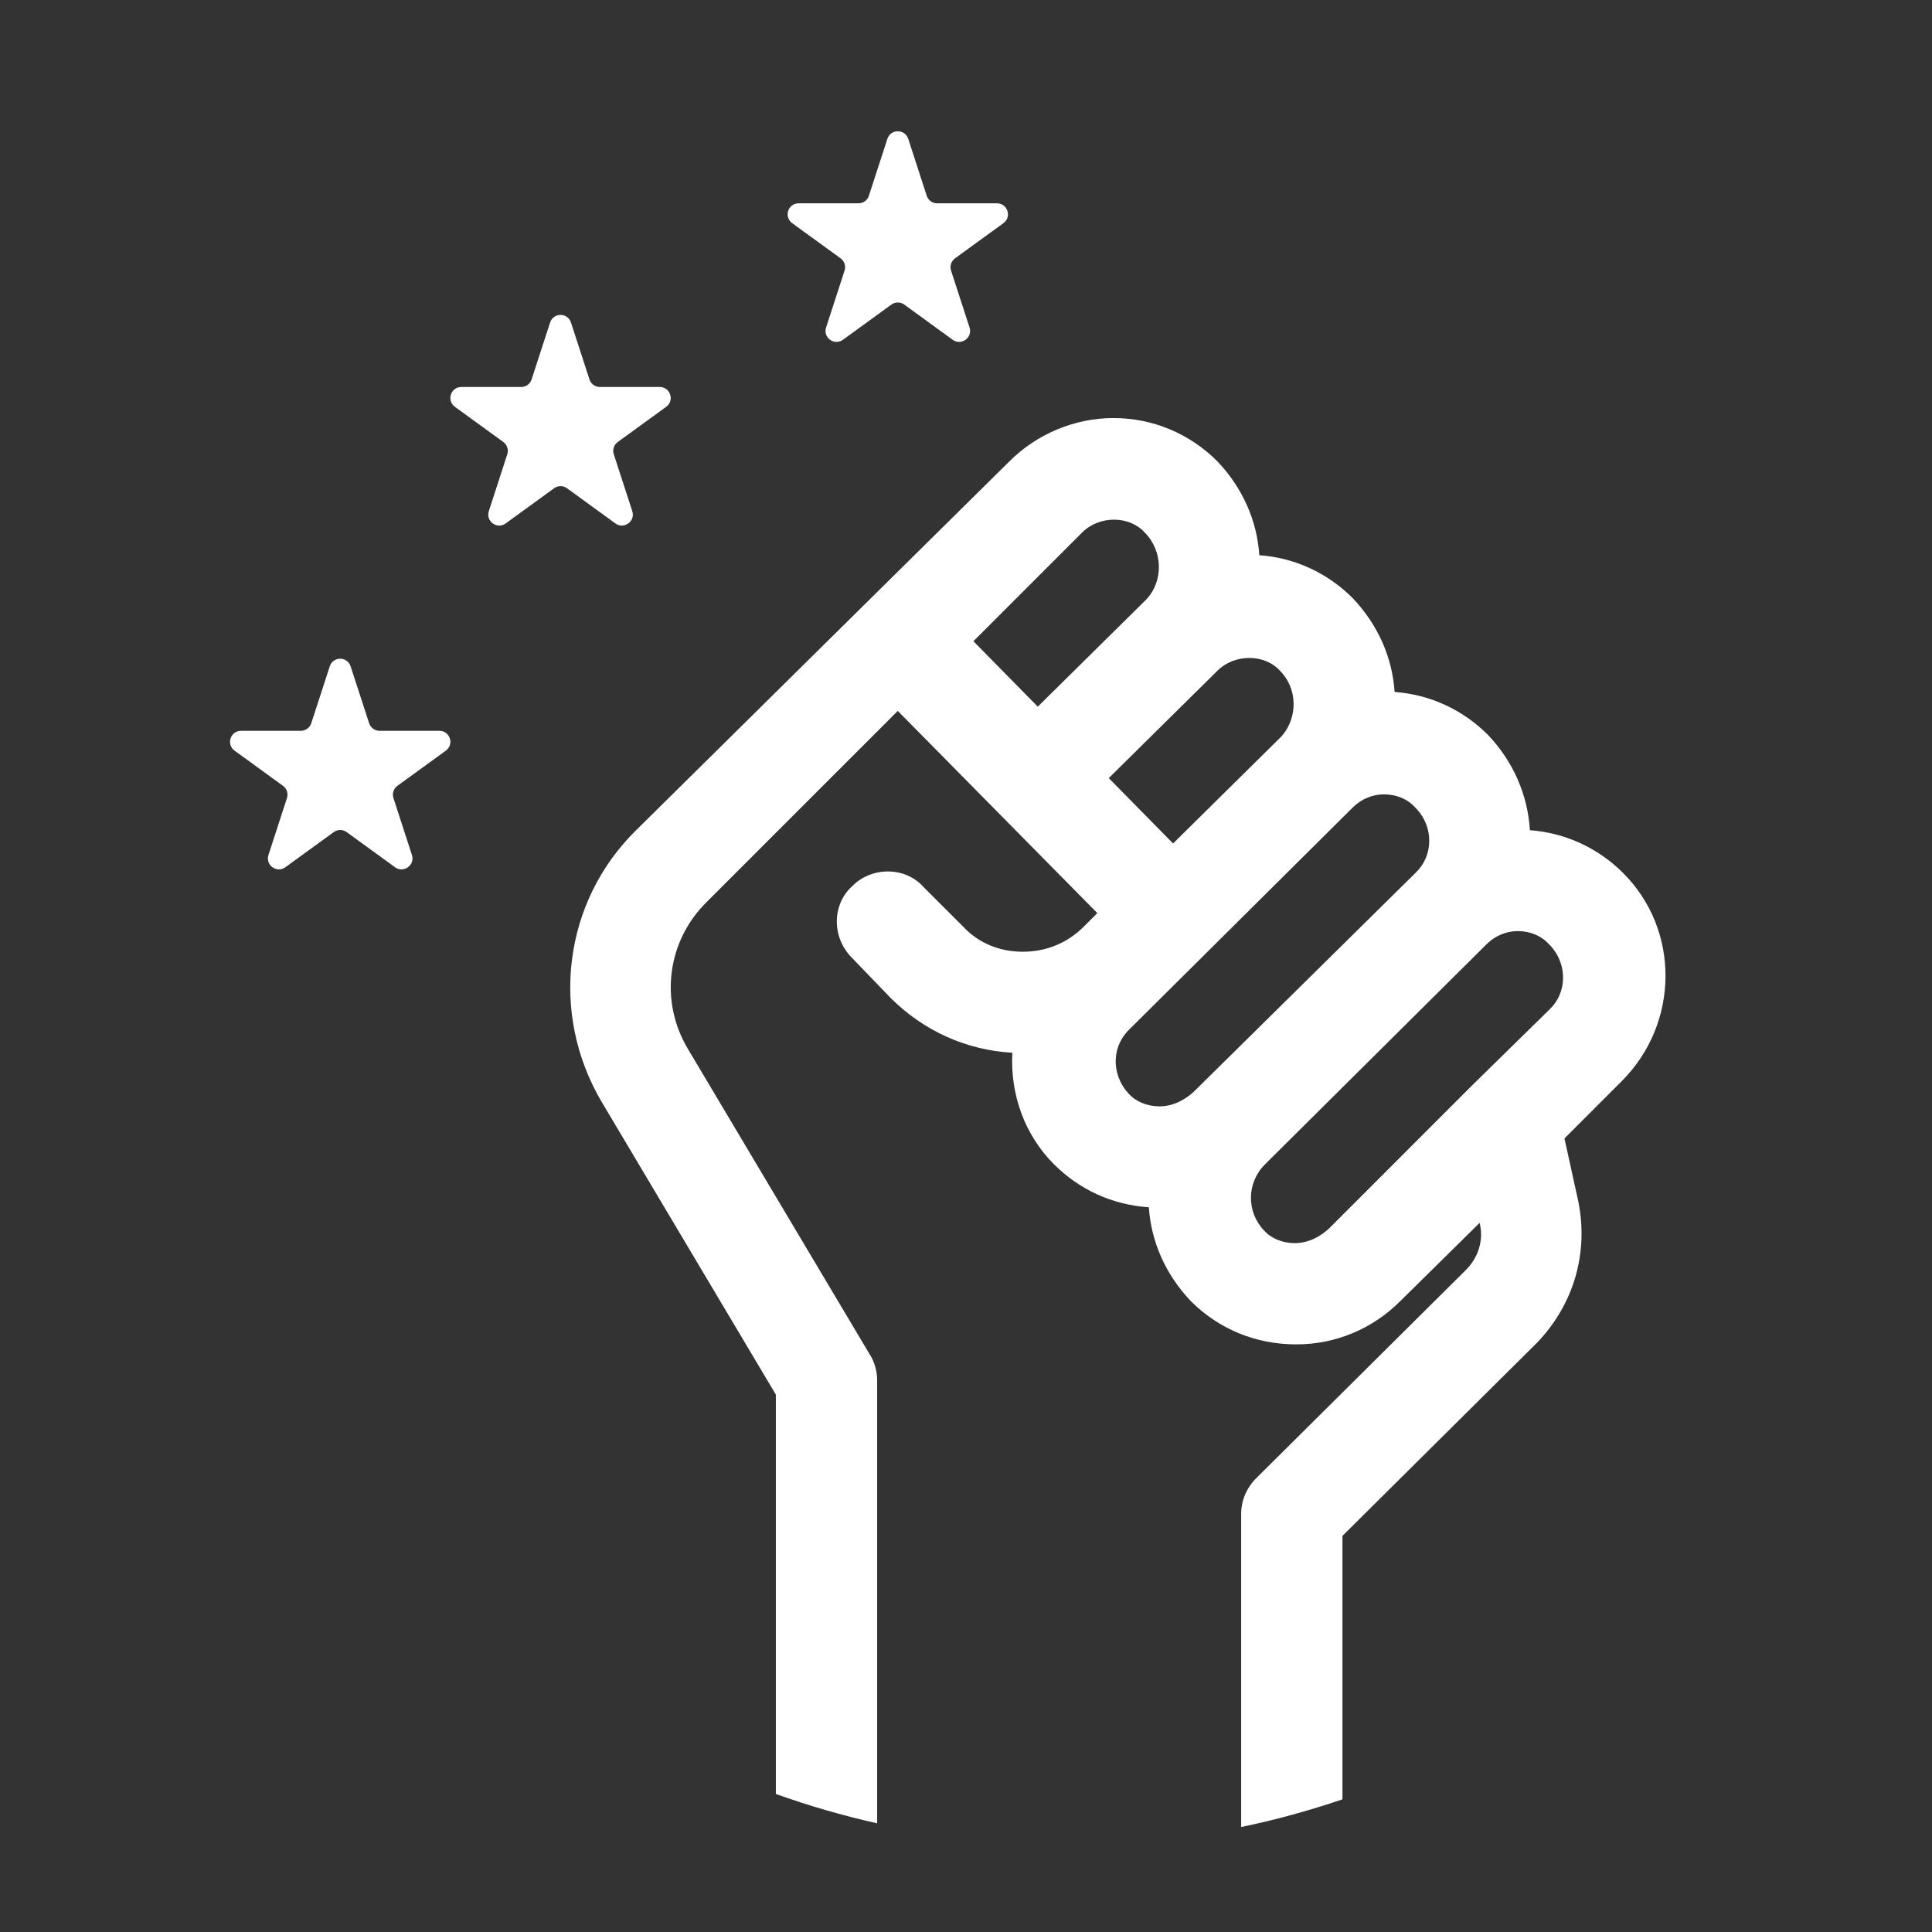 <svg width="400" height="400" xmlns="http://www.w3.org/2000/svg">
 <rect width="100%" height="100%" fill="#333333" stroke="none"/>
 <defs>
  <clipPath clipPathUnits="userSpaceOnUse" id="clipPath28">
   <path d="m0,595.28l841.89,0l0,-595.28l-841.89,0l0,595.28z" id="path26"/>
  </clipPath>
 </defs>
 <g>
  <title>background</title>
  <rect fill="none" id="canvas_background" height="402" width="402" y="-1" x="-1"/>
 </g>
 <g>
  <title>Layer 1</title>
  <g transform="matrix(3.675,0,0,-3.675,-325.145,1854.003) " id="g22">
   <g id="g90">
    <path fill="#ffffff" fill-rule="nonzero" d="m113.228,463.319l-3.371,0c-0.268,0 -0.505,0.172 -0.587,0.427l-1.042,3.205c-0.185,0.57 -0.99,0.57 -1.175,0l-1.042,-3.205c-0.083,-0.255 -0.32,-0.427 -0.588,-0.427l-3.37,0c-0.598,0 -0.847,-0.766 -0.363,-1.118l2.726,-1.981c0.217,-0.158 0.308,-0.437 0.225,-0.691l-1.042,-3.206c-0.184,-0.569 0.467,-1.043 0.951,-0.691l2.728,1.981c0.216,0.158 0.51,0.158 0.725,0l2.728,-1.981c0.484,-0.352 1.136,0.122 0.95,0.691l-1.041,3.206c-0.083,0.254 0.008,0.533 0.225,0.691l2.726,1.981c0.485,0.352 0.236,1.118 -0.363,1.118" id="path92"/>
   </g>
   <g id="g94">
    <path fill="#ffffff" fill-rule="nonzero" d="m125.642,482.689l-3.371,0c-0.268,0 -0.505,0.172 -0.588,0.427l-1.042,3.205c-0.185,0.57 -0.99,0.57 -1.175,0l-1.042,-3.205c-0.082,-0.255 -0.319,-0.427 -0.587,-0.427l-3.371,0c-0.598,0 -0.847,-0.766 -0.363,-1.118l2.727,-1.981c0.216,-0.158 0.307,-0.437 0.224,-0.691l-1.041,-3.206c-0.185,-0.569 0.466,-1.043 0.95,-0.691l2.728,1.982c0.217,0.157 0.51,0.157 0.726,0l2.727,-1.982c0.484,-0.352 1.136,0.122 0.951,0.691l-1.042,3.206c-0.083,0.254 0.008,0.533 0.225,0.691l2.726,1.981c0.485,0.352 0.236,1.118 -0.362,1.118" id="path96"/>
   </g>
   <g id="g98">
    <path fill="#ffffff" fill-rule="nonzero" d="m145.005,491.918c0.484,0.352 0.235,1.118 -0.362,1.118l-3.371,0c-0.268,0 -0.505,0.172 -0.588,0.426l-1.041,3.206c-0.186,0.569 -0.992,0.569 -1.176,0l-1.042,-3.206c-0.082,-0.254 -0.319,-0.426 -0.587,-0.426l-3.371,0c-0.599,0 -0.848,-0.766 -0.363,-1.118l2.727,-1.981c0.216,-0.158 0.307,-0.437 0.224,-0.691l-1.041,-3.206c-0.186,-0.569 0.467,-1.043 0.95,-0.691l2.728,1.982c0.216,0.157 0.509,0.157 0.726,0l2.727,-1.982c0.484,-0.352 1.135,0.122 0.951,0.691l-1.042,3.206c-0.083,0.254 0.008,0.533 0.224,0.691l2.727,1.981z" id="path100"/>
   </g>
   <g id="g102">
    <path fill="#ffffff" fill-rule="nonzero" d="m175.77,447.62l-4.38,-4.296l-8.074,-8.076c-0.404,-0.361 -1.064,-0.792 -1.897,-0.792c-0.687,0 -1.329,0.259 -1.739,0.721c-0.997,1.054 -0.971,2.687 0.057,3.714l12.481,12.399c0.48,0.48 1.107,0.745 1.765,0.745c0.687,0 1.329,-0.261 1.763,-0.745c0.516,-0.516 0.795,-1.196 0.786,-1.915c-0.01,-0.677 -0.28,-1.3 -0.762,-1.755m-21.973,-5.458c-0.687,0 -1.329,0.259 -1.739,0.719c-0.491,0.519 -0.754,1.223 -0.725,1.931c0.03,0.677 0.321,1.295 0.869,1.788l12.48,12.396c0.479,0.478 1.105,0.743 1.763,0.743c0.688,0 1.329,-0.259 1.763,-0.744c0.516,-0.516 0.795,-1.196 0.786,-1.915c-0.01,-0.677 -0.281,-1.301 -0.781,-1.773l-12.516,-12.353c-0.407,-0.361 -1.068,-0.792 -1.9,-0.792m3.261,24.538c0.983,0.982 2.68,0.949 3.528,0.001c1,-0.999 1.015,-2.644 0.089,-3.691l-6.112,-6.038l-3.624,3.683l6.119,6.045zm-10.117,-2.021l-3.627,3.687l6.124,6.124c0.982,0.983 2.679,0.949 3.526,0c1.037,-1.036 1.064,-2.742 0.089,-3.773l-6.112,-6.038zm27.725,-6.96c-0.125,1.999 -0.937,3.866 -2.364,5.371c-1.429,1.429 -3.279,2.276 -5.259,2.417c-0.128,1.949 -0.939,3.787 -2.362,5.288c-1.429,1.429 -3.277,2.276 -5.26,2.417c-0.129,1.95 -0.939,3.788 -2.362,5.289c-1.572,1.572 -3.652,2.438 -5.857,2.438c-2.173,0 -4.309,-0.889 -5.855,-2.435l-21.015,-20.765c-4.119,-4.025 -4.918,-10.335 -1.948,-15.348l9.801,-16.471l0,-22.496c1.852,-0.666 3.758,-1.215 5.706,-1.654l0,24.976c0,0.512 -0.168,1.069 -0.418,1.441l-10.223,17.175c-1.642,2.714 -1.203,6.144 1.082,8.357l10.721,10.721l11.242,-11.39l-0.763,-0.764c-0.925,-0.924 -2.115,-1.413 -3.44,-1.413c-1.316,0 -2.497,0.491 -3.354,1.413l-2.209,2.205c-0.488,0.557 -1.174,0.877 -1.932,0.902c-0.805,0.03 -1.566,-0.282 -2.075,-0.793c-0.557,-0.487 -0.876,-1.174 -0.901,-1.934c-0.027,-0.789 0.281,-1.566 0.844,-2.129l2.179,-2.261c1.864,-1.865 4.283,-2.95 6.863,-3.093c-0.127,-2.37 0.708,-4.648 2.35,-6.288c1.434,-1.434 3.29,-2.281 5.341,-2.419c0.129,-1.947 0.941,-3.785 2.364,-5.286c1.572,-1.572 3.652,-2.438 5.941,-2.438c2.205,0 4.286,0.866 5.853,2.432l4.477,4.415l0.001,-0.008c0.235,-0.938 -0.056,-1.929 -0.776,-2.648l-11.81,-11.728c-0.547,-0.546 -0.849,-1.259 -0.849,-2.006l0,-17.646c1.949,0.4 3.85,0.93 5.706,1.557l0,14.844l10.98,10.9c2.048,2.145 2.891,5.029 2.309,7.934l-0.782,3.557l3.228,3.23c3.253,3.253 3.291,8.508 0.084,11.716c-1.43,1.429 -3.279,2.275 -5.258,2.418" id="path104"/>
   </g>
  </g>
 </g>
</svg>
